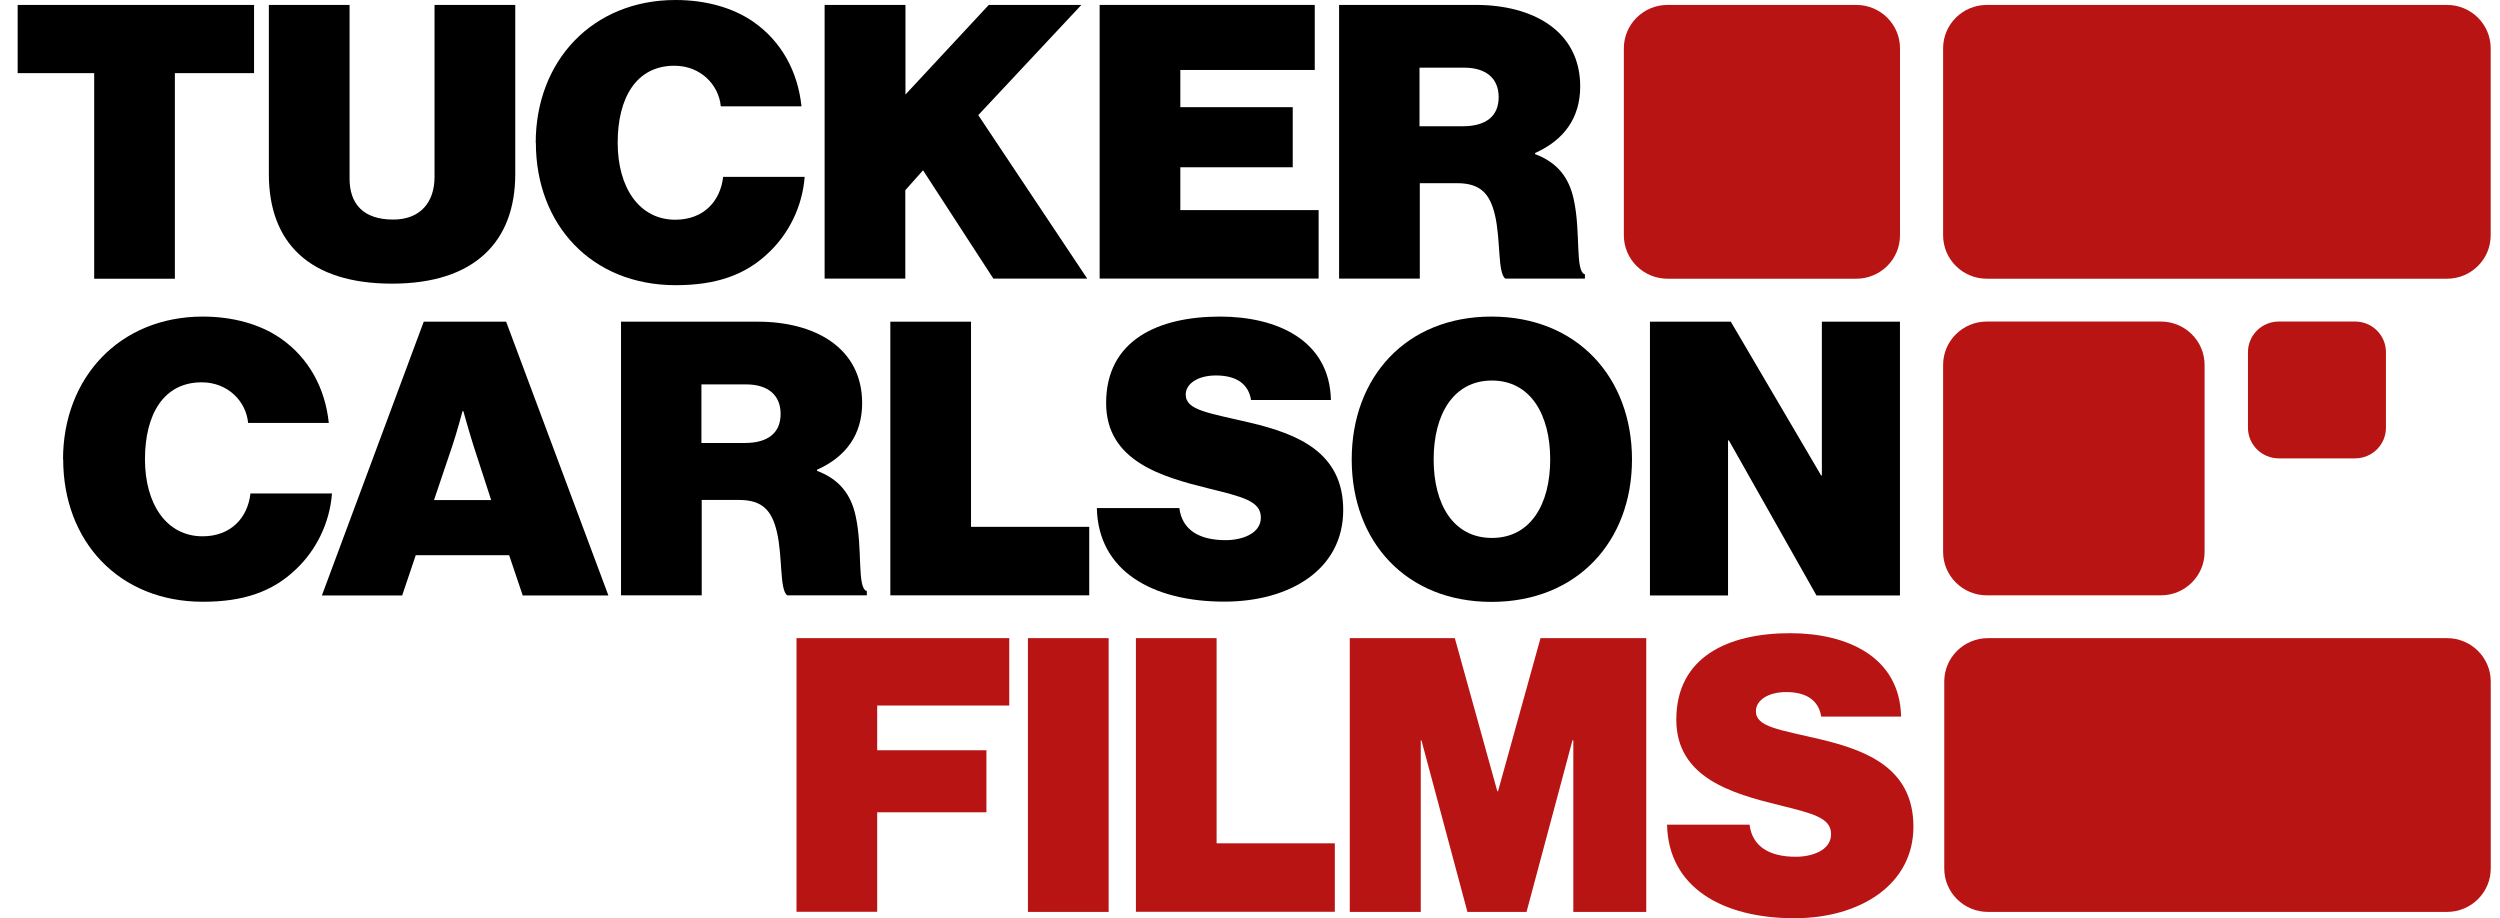 <svg width="98" height="36" viewBox="0 0 98 36" fill="none" xmlns="http://www.w3.org/2000/svg">
<g clip-path="url(#clip0_2058_19025)">
<path d="M0.637 0.193H9.959V2.867H6.855V10.926H3.692V2.867H0.631V0.193H0.637Z" fill="black"/>
<path d="M10.539 6.826V0.193H13.703V7.004C13.703 7.994 14.245 8.607 15.412 8.607C16.486 8.607 17.034 7.918 17.034 6.939V0.193H20.198V6.826C20.198 9.468 18.608 11.119 15.368 11.119C12.129 11.119 10.539 9.516 10.539 6.826Z" fill="black"/>
<path d="M21 5.6C21 2.389 23.225 0 26.481 0C27.664 0 28.722 0.301 29.508 0.839C30.626 1.603 31.277 2.803 31.418 4.169H28.255C28.179 3.33 27.468 2.577 26.437 2.577C24.94 2.577 24.213 3.836 24.213 5.595C24.213 7.354 25.059 8.613 26.47 8.613C27.577 8.613 28.239 7.892 28.347 6.934H31.543C31.451 8.118 30.908 9.172 30.132 9.904C29.21 10.791 28.06 11.179 26.486 11.179C23.187 11.179 21.006 8.806 21.006 5.595L21 5.6Z" fill="black"/>
<path d="M32.33 0.193H35.494V3.706L38.76 0.193H42.39L38.348 4.513L42.618 10.92H38.939L36.183 6.676L35.488 7.456V10.92H32.325V0.193H32.33Z" fill="black"/>
<path d="M43.106 0.193H51.538V2.743H46.269V4.201H50.675V6.557H46.269V8.236H51.69V10.92H43.106V0.193Z" fill="black"/>
<path d="M52.487 0.193H57.858C60.067 0.193 61.944 1.199 61.944 3.389C61.944 4.621 61.309 5.492 60.175 5.998V6.041C61.054 6.369 61.51 6.972 61.689 7.811C61.977 9.102 61.733 10.646 62.129 10.753V10.92H59.009C58.705 10.71 58.83 9.387 58.602 8.429C58.407 7.606 58.043 7.181 57.121 7.181H55.656V10.92H52.492V0.193H52.487ZM55.65 4.949H57.343C58.249 4.949 58.748 4.556 58.748 3.808C58.748 3.104 58.293 2.652 57.386 2.652H55.645V4.949H55.65Z" fill="black"/>
<path d="M2.471 18.01C2.471 14.799 4.696 12.41 7.951 12.41C9.134 12.41 10.192 12.711 10.979 13.249C12.097 14.013 12.748 15.213 12.889 16.579H9.726C9.65 15.74 8.939 14.987 7.908 14.987C6.41 14.987 5.683 16.246 5.683 18.005C5.683 19.764 6.53 21.023 7.941 21.023C9.047 21.023 9.709 20.302 9.818 19.344H13.014C12.922 20.528 12.379 21.582 11.603 22.314C10.681 23.201 9.53 23.589 7.957 23.589C4.658 23.589 2.477 21.216 2.477 18.005L2.471 18.01Z" fill="black"/>
<path d="M16.617 12.609H19.84L23.849 23.342H20.491L19.959 21.765H16.297L15.765 23.342H12.618L16.611 12.609H16.617ZM17.013 19.603H19.254L18.57 17.499C18.402 16.972 18.163 16.117 18.163 16.117H18.131C18.131 16.117 17.903 16.972 17.724 17.499L17.013 19.603Z" fill="black"/>
<path d="M24.338 12.61H29.71C31.919 12.61 33.796 13.616 33.796 15.805C33.796 17.037 33.161 17.909 32.027 18.414V18.457C32.906 18.786 33.362 19.388 33.541 20.227C33.828 21.518 33.584 23.062 33.98 23.17V23.337H30.86C30.556 23.127 30.681 21.803 30.453 20.846C30.258 20.023 29.895 19.598 28.972 19.598H27.507V23.337H24.344V12.604L24.338 12.61ZM27.502 17.365H29.195C30.101 17.365 30.6 16.973 30.6 16.225C30.6 15.52 30.144 15.068 29.238 15.068H27.496V17.365H27.502Z" fill="black"/>
<path d="M34.901 12.61H38.064V20.652H42.698V23.337H34.901V12.604V12.61Z" fill="black"/>
<path d="M42.991 19.915H46.23C46.339 20.77 47.001 21.174 48.048 21.174C48.666 21.174 49.426 20.931 49.426 20.286C49.426 19.64 48.699 19.474 47.37 19.145C45.552 18.694 43.36 18.08 43.36 15.799C43.36 13.341 45.389 12.41 47.825 12.41C50.066 12.41 52.123 13.341 52.172 15.681H49.041C48.948 15.095 48.525 14.718 47.663 14.718C46.968 14.718 46.48 15.035 46.48 15.466C46.48 16.095 47.402 16.187 49.024 16.574C50.842 17.01 52.654 17.714 52.654 19.995C52.654 22.335 50.549 23.584 47.993 23.584C45.177 23.584 43.045 22.384 42.996 19.909L42.991 19.915Z" fill="black"/>
<path d="M52.987 18.01C52.987 14.799 55.108 12.41 58.467 12.41C61.826 12.41 63.974 14.799 63.974 18.01C63.974 21.222 61.826 23.594 58.467 23.594C55.108 23.594 52.987 21.222 52.987 18.01ZM60.768 18.01C60.768 16.256 59.997 14.917 58.483 14.917C56.969 14.917 56.199 16.251 56.199 18.01C56.199 19.769 56.969 21.087 58.483 21.087C59.997 21.087 60.768 19.769 60.768 18.01Z" fill="black"/>
<path d="M64.684 12.609H67.847L71.39 18.64H71.417V12.609H74.478V23.342H71.206L67.771 17.263H67.739V23.342H64.678V12.609H64.684Z" fill="black"/>
<path d="M31.223 25.015H39.563V27.657H34.386V29.41H38.668V31.842H34.386V35.742H31.223V25.01V25.015Z" fill="#B91414"/>
<path d="M40.295 25.015H43.459V35.747H40.295V25.015Z" fill="#B91414"/>
<path d="M44.528 25.015H47.691V33.058H52.325V35.742H44.528V25.01V25.015Z" fill="#B91414"/>
<path d="M52.911 25.015H57.029L58.695 31.018H58.722L60.388 25.015H64.533V35.747H61.674V29.022H61.641L59.84 35.747H57.523L55.721 29.022H55.694V35.747H52.911V25.015Z" fill="#B91414"/>
<path d="M65.342 32.326H68.582C68.69 33.181 69.352 33.585 70.399 33.585C71.018 33.585 71.778 33.343 71.778 32.697C71.778 32.051 71.05 31.885 69.721 31.556C67.903 31.105 65.711 30.491 65.711 28.21C65.711 25.752 67.741 24.821 70.177 24.821C72.418 24.821 74.474 25.752 74.523 28.092H71.392C71.3 27.506 70.877 27.129 70.014 27.129C69.32 27.129 68.831 27.447 68.831 27.877C68.831 28.506 69.754 28.598 71.376 28.985C73.194 29.421 75.006 30.125 75.006 32.407C75.006 34.687 72.901 35.995 70.345 35.995C67.529 35.995 65.397 34.795 65.348 32.32L65.342 32.326Z" fill="#B91414"/>
<path d="M95.921 0.193H77.885C76.938 0.193 76.17 0.954 76.17 1.893V9.226C76.17 10.165 76.938 10.926 77.885 10.926H95.921C96.868 10.926 97.635 10.165 97.635 9.226V1.893C97.635 0.954 96.868 0.193 95.921 0.193Z" fill="#B91414"/>
<path d="M72.765 0.193H65.369C64.422 0.193 63.655 0.954 63.655 1.893V9.226C63.655 10.165 64.422 10.926 65.369 10.926H72.765C73.712 10.926 74.48 10.165 74.48 9.226V1.893C74.48 0.954 73.712 0.193 72.765 0.193Z" fill="#B91414"/>
<path d="M84.706 12.604H77.885C76.938 12.604 76.17 13.366 76.17 14.304V21.637C76.17 22.576 76.938 23.337 77.885 23.337H84.706C85.652 23.337 86.42 22.576 86.42 21.637V14.304C86.42 13.366 85.652 12.604 84.706 12.604Z" fill="#B91414"/>
<path d="M92.319 12.604H89.33C88.661 12.604 88.12 13.142 88.12 13.804V16.768C88.12 17.431 88.661 17.968 89.33 17.968H92.319C92.988 17.968 93.529 17.431 93.529 16.768V13.804C93.529 13.142 92.988 12.604 92.319 12.604Z" fill="#B91414"/>
<path d="M95.922 25.015H77.93C76.983 25.015 76.215 25.776 76.215 26.715V34.047C76.215 34.986 76.983 35.747 77.93 35.747H95.922C96.869 35.747 97.637 34.986 97.637 34.047V26.715C97.637 25.776 96.869 25.015 95.922 25.015Z" fill="#B91414"/>
</g>
<defs>
<clipPath id="clip0_2058_19025">
<rect width="97" height="36" fill="white" transform="translate(0.692)"/>
</clipPath>
</defs>
</svg>

